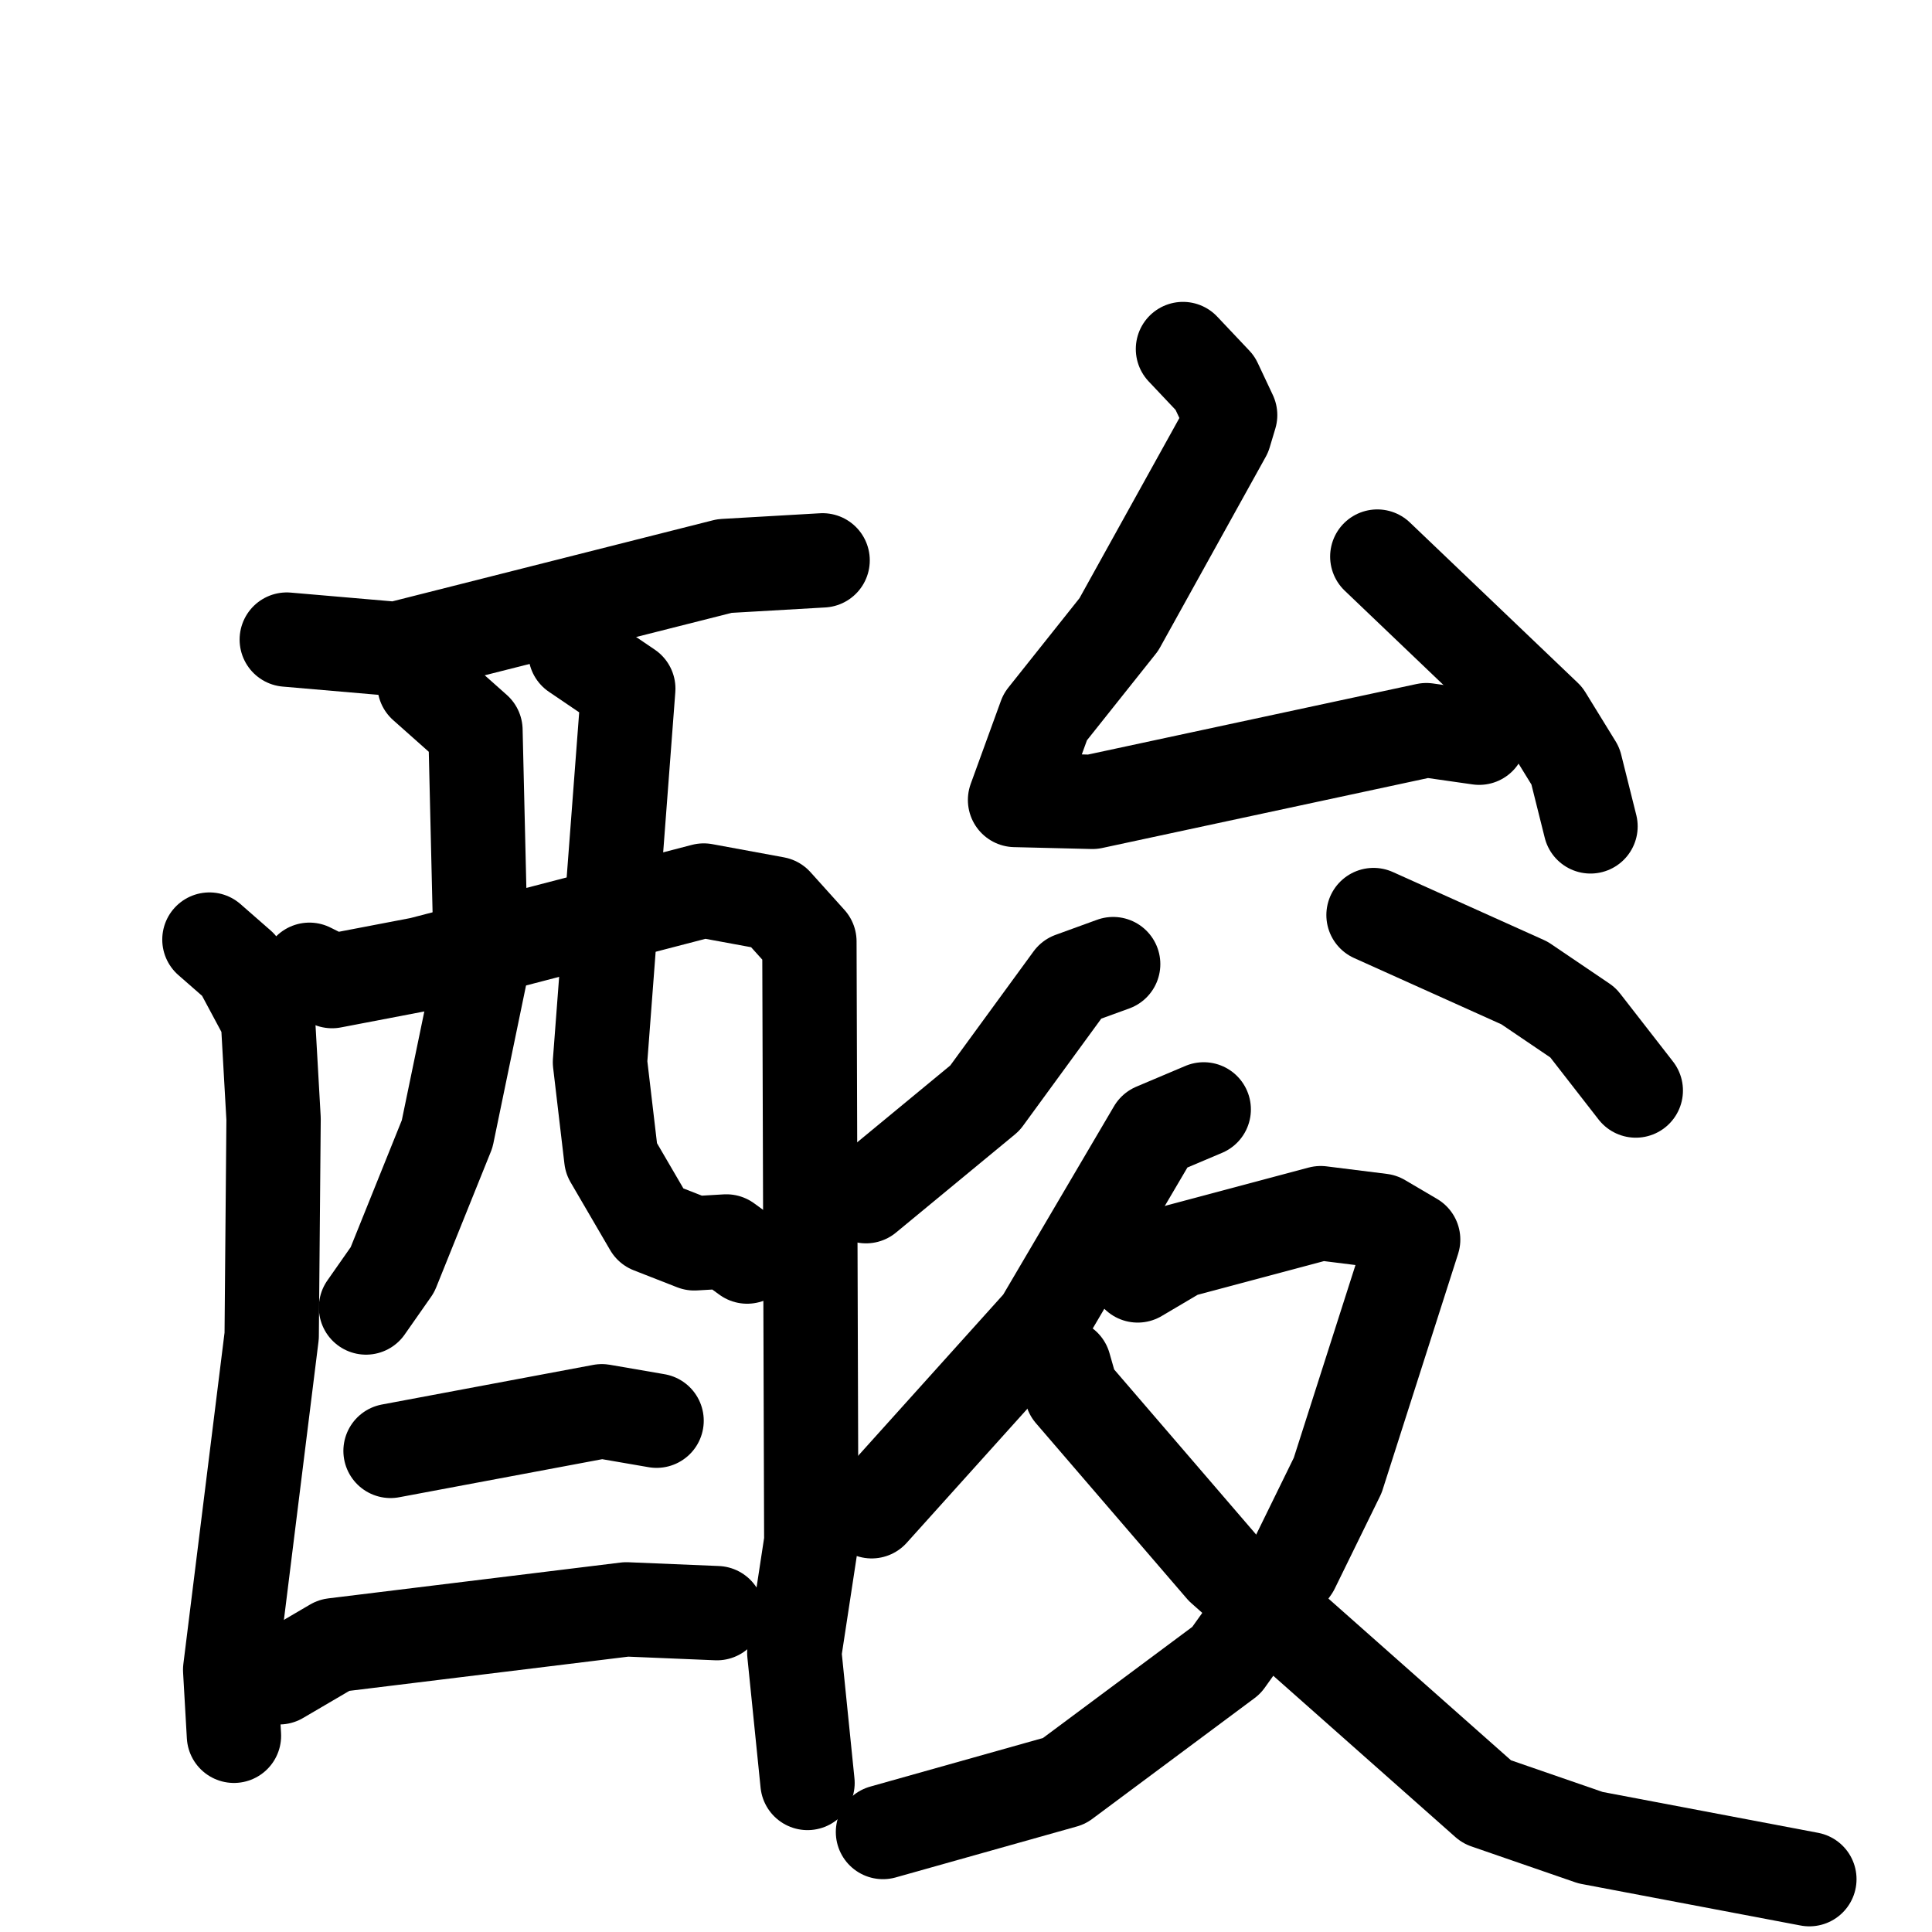 <svg xmlns="http://www.w3.org/2000/svg" viewBox="0 0 1024 1024">
  <g style="fill:none;stroke:#000000;stroke-width:50;stroke-linecap:round;stroke-linejoin:round;" transform="scale(1, 1) translate(0, 0)">
    <path d="M 152.0,339.0 L 210.0,344.0 L 384.0,300.0 L 436.0,297.0"/>
    <path d="M 111.0,498.0 L 127.0,512.0 L 142.0,540.0 L 145.0,593.0 L 144.0,708.0 L 122.0,885.0 L 124.0,920.0"/>
    <path d="M 164.0,514.0 L 176.0,520.0 L 223.0,511.0 L 373.0,472.0 L 411.0,479.0 L 429.0,499.0 L 430.0,817.0 L 421.0,876.0 L 428.0,945.0"/>
    <path d="M 225.0,363.0 L 252.0,387.0 L 255.0,514.0 L 237.0,601.0 L 208.0,673.0 L 194.0,693.0"/>
    <path d="M 305.0,346.0 L 333.0,365.0 L 318.0,563.0 L 324.0,614.0 L 345.0,650.0 L 368.0,659.0 L 385.0,658.0 L 396.0,666.0"/>
    <path d="M 207.0,769.0 L 319.0,748.0 L 348.0,753.0"/>
    <path d="M 148.0,889.0 L 177.0,872.0 L 332.0,853.0 L 380.0,855.0"/>
    <path d="M 627.0,185.0 L 644.0,203.0 L 652.0,220.0 L 649.0,230.0 L 593.0,331.0 L 554.0,380.0 L 538.0,424.0 L 579.0,425.0 L 756.0,387.0 L 784.0,391.0"/>
    <path d="M 730.0,295.0 L 819.0,380.0 L 835.0,406.0 L 843.0,438.0"/>
    <path d="M 590.0,511.0 L 568.0,519.0 L 522.0,582.0 L 459.0,634.0"/>
    <path d="M 728.0,485.0 L 808.0,521.0 L 839.0,542.0 L 867.0,578.0"/>
    <path d="M 638.0,588.0 L 612.0,599.0 L 552.0,701.0 L 462.0,801.0"/>
    <path d="M 603.0,676.0 L 625.0,663.0 L 700.0,643.0 L 732.0,647.0 L 749.0,657.0 L 709.0,782.0 L 685.0,831.0 L 650.0,880.0 L 564.0,944.0 L 468.0,971.0"/>
    <path d="M 564.0,724.0 L 568.0,738.0 L 648.0,831.0 L 788.0,955.0 L 843.0,974.0 L 959.0,996.0"/>
  </g>
</svg>
